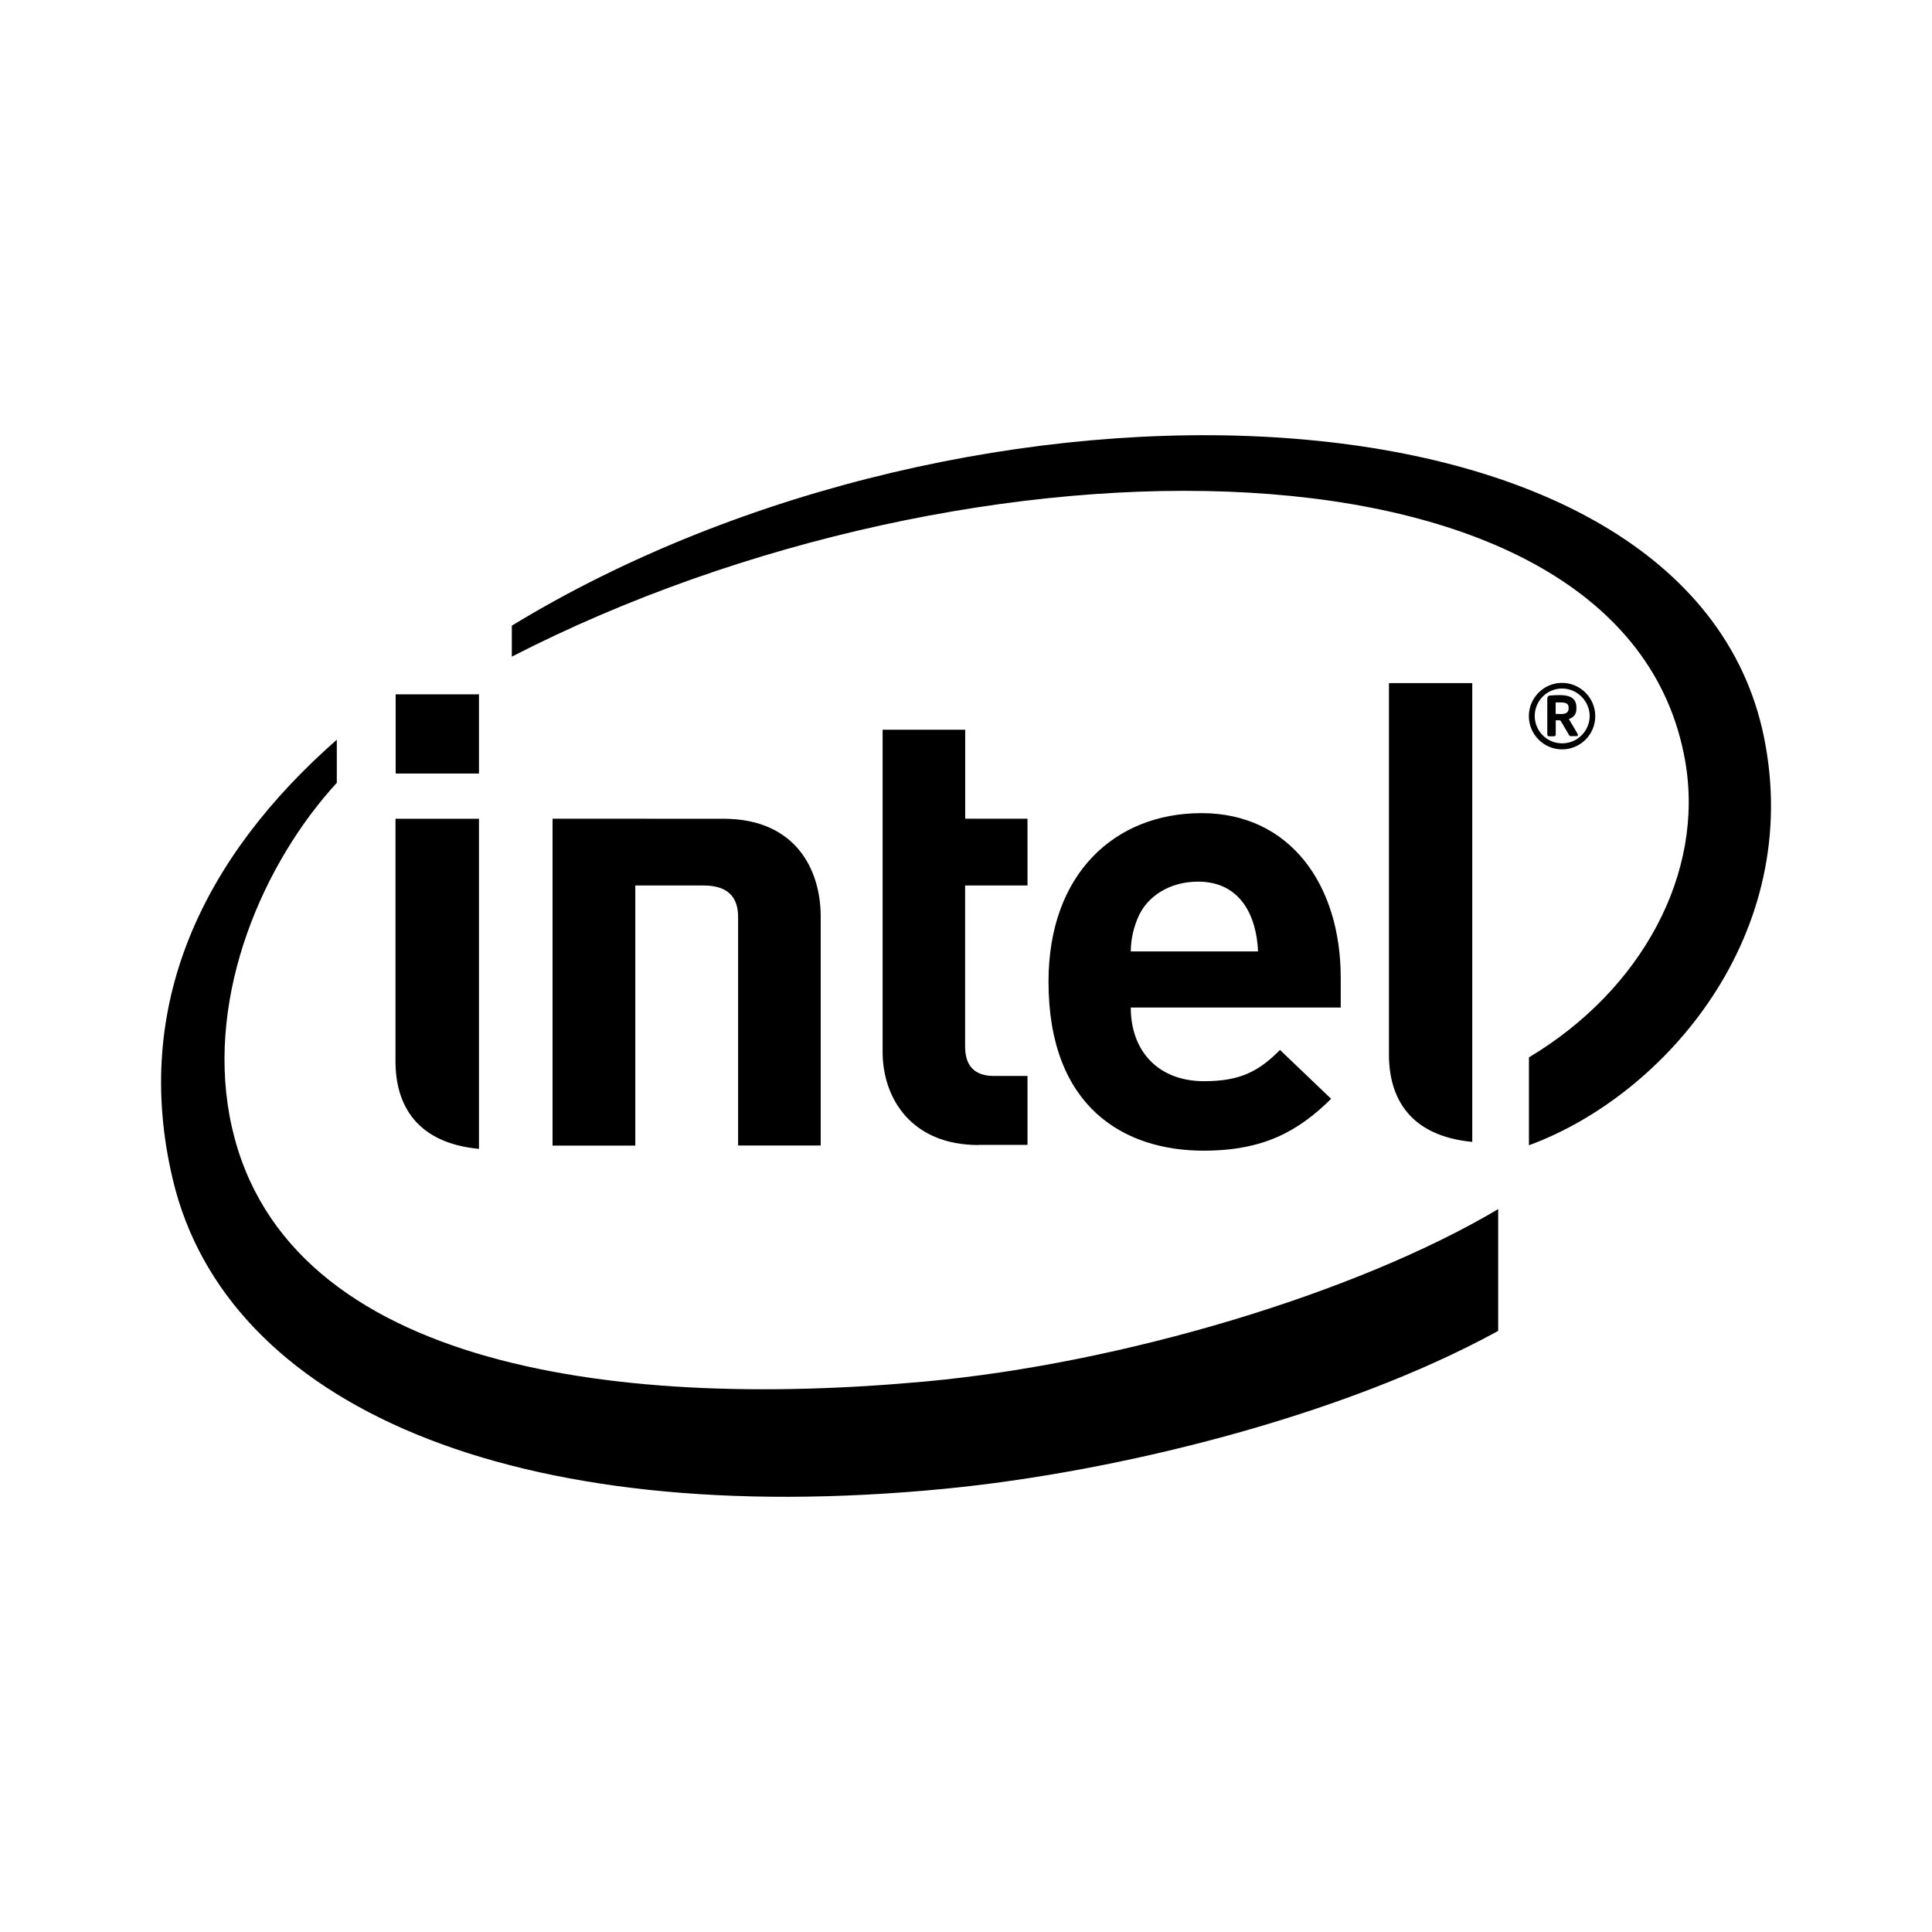 <svg version="1.1" id="master" xmlns="http://www.w3.org/2000/svg" xmlns:xlink="http://www.w3.org/1999/xlink" x="0px" y="0px" width="24px" height="24px" viewBox="0 0 24 24" enable-background="new 0 0 24 24" xml:space="preserve">
<rect fill="none" width="24" height="24"/>
<path d="M7.892,11v3.231H6.864V10.17l2.123,0.001c0.9,0,1.208,0.636,1.208,1.213v2.846H9.169v-2.84C9.169,11.148,9.045,11,8.742,11H7.892z M14.883,10.952c-0.352,0-0.624,0.18-0.737,0.425c-0.064,0.139-0.098,0.289-0.099,0.442h1.581C15.609,11.376,15.409,10.952,14.883,10.952z M14.047,12.519c0,0.524,0.328,0.912,0.911,0.912c0.453,0,0.68-0.125,0.943-0.388l0.635,0.607c-0.406,0.4-0.835,0.644-1.585,0.644c-0.983,0-1.926-0.536-1.926-2.1c0-1.337,0.821-2.093,1.901-2.093c1.096,0,1.729,0.886,1.729,2.045v0.37h-2.608V12.519z M12.157,14.224c-0.836,0-1.193-0.581-1.193-1.159v-4h1.026v1.105h0.774V11h-0.775v2c0,0.236,0.113,0.366,0.358,0.366h0.417v0.856H12.157L12.157,14.224z M5.949,9.609H4.915V8.625h1.035V9.609z M5.952,14.272c-0.775-0.073-1.039-0.543-1.039-1.088v-3.013H5.95v4.104L5.952,14.272z M18.289,14.185c-0.774-0.074-1.035-0.542-1.035-1.086V8.486h1.035v5.7V14.185z M21.912,9.153c-0.938-4.577-9.827-4.867-15.554-1.381v0.385c5.721-2.94,13.836-2.923,14.575,1.292c0.247,1.396-0.538,2.848-1.94,3.686v1.092C20.681,13.608,22.414,11.604,21.912,9.153z M11.499,17.161c-3.952,0.365-8.072-0.208-8.647-3.298c-0.281-1.522,0.414-3.137,1.332-4.139V9.189c-1.656,1.453-2.554,3.292-2.037,5.464c0.66,2.788,4.196,4.365,9.591,3.841c2.135-0.208,4.929-0.896,6.873-1.961V15.02C16.845,16.069,13.929,16.938,11.499,17.161z M19.486,8.792c0-0.05-0.03-0.066-0.097-0.066h-0.064v0.142l0.064,0.002c0.066,0,0.097-0.021,0.097-0.07V8.792z M19.586,9.144h-0.075c-0.008,0-0.015-0.003-0.018-0.01l-0.104-0.177c-0.003-0.004-0.011-0.009-0.016-0.009h-0.047v0.177c0,0.01-0.007,0.021-0.019,0.021h-0.068c-0.01,0-0.018-0.012-0.018-0.021V8.681c0-0.024,0.01-0.038,0.031-0.041c0.042-0.004,0.084-0.005,0.126-0.005c0.127,0,0.205,0.039,0.205,0.157v0.009c0,0.075-0.037,0.112-0.094,0.131l0.108,0.183c0,0.005,0.004,0.01,0.004,0.015C19.604,9.136,19.599,9.144,19.586,9.144v0.001V9.144z M19.405,8.553c-0.188,0-0.34,0.153-0.34,0.341c0,0.189,0.154,0.341,0.342,0.34c0.187,0,0.338-0.152,0.341-0.338C19.746,8.708,19.594,8.554,19.405,8.553z M19.405,9.309c-0.228,0-0.413-0.186-0.413-0.413c0-0.228,0.186-0.413,0.411-0.413h0.002c0.226,0,0.412,0.187,0.412,0.413C19.817,9.125,19.631,9.309,19.405,9.309z"/>
</svg>
